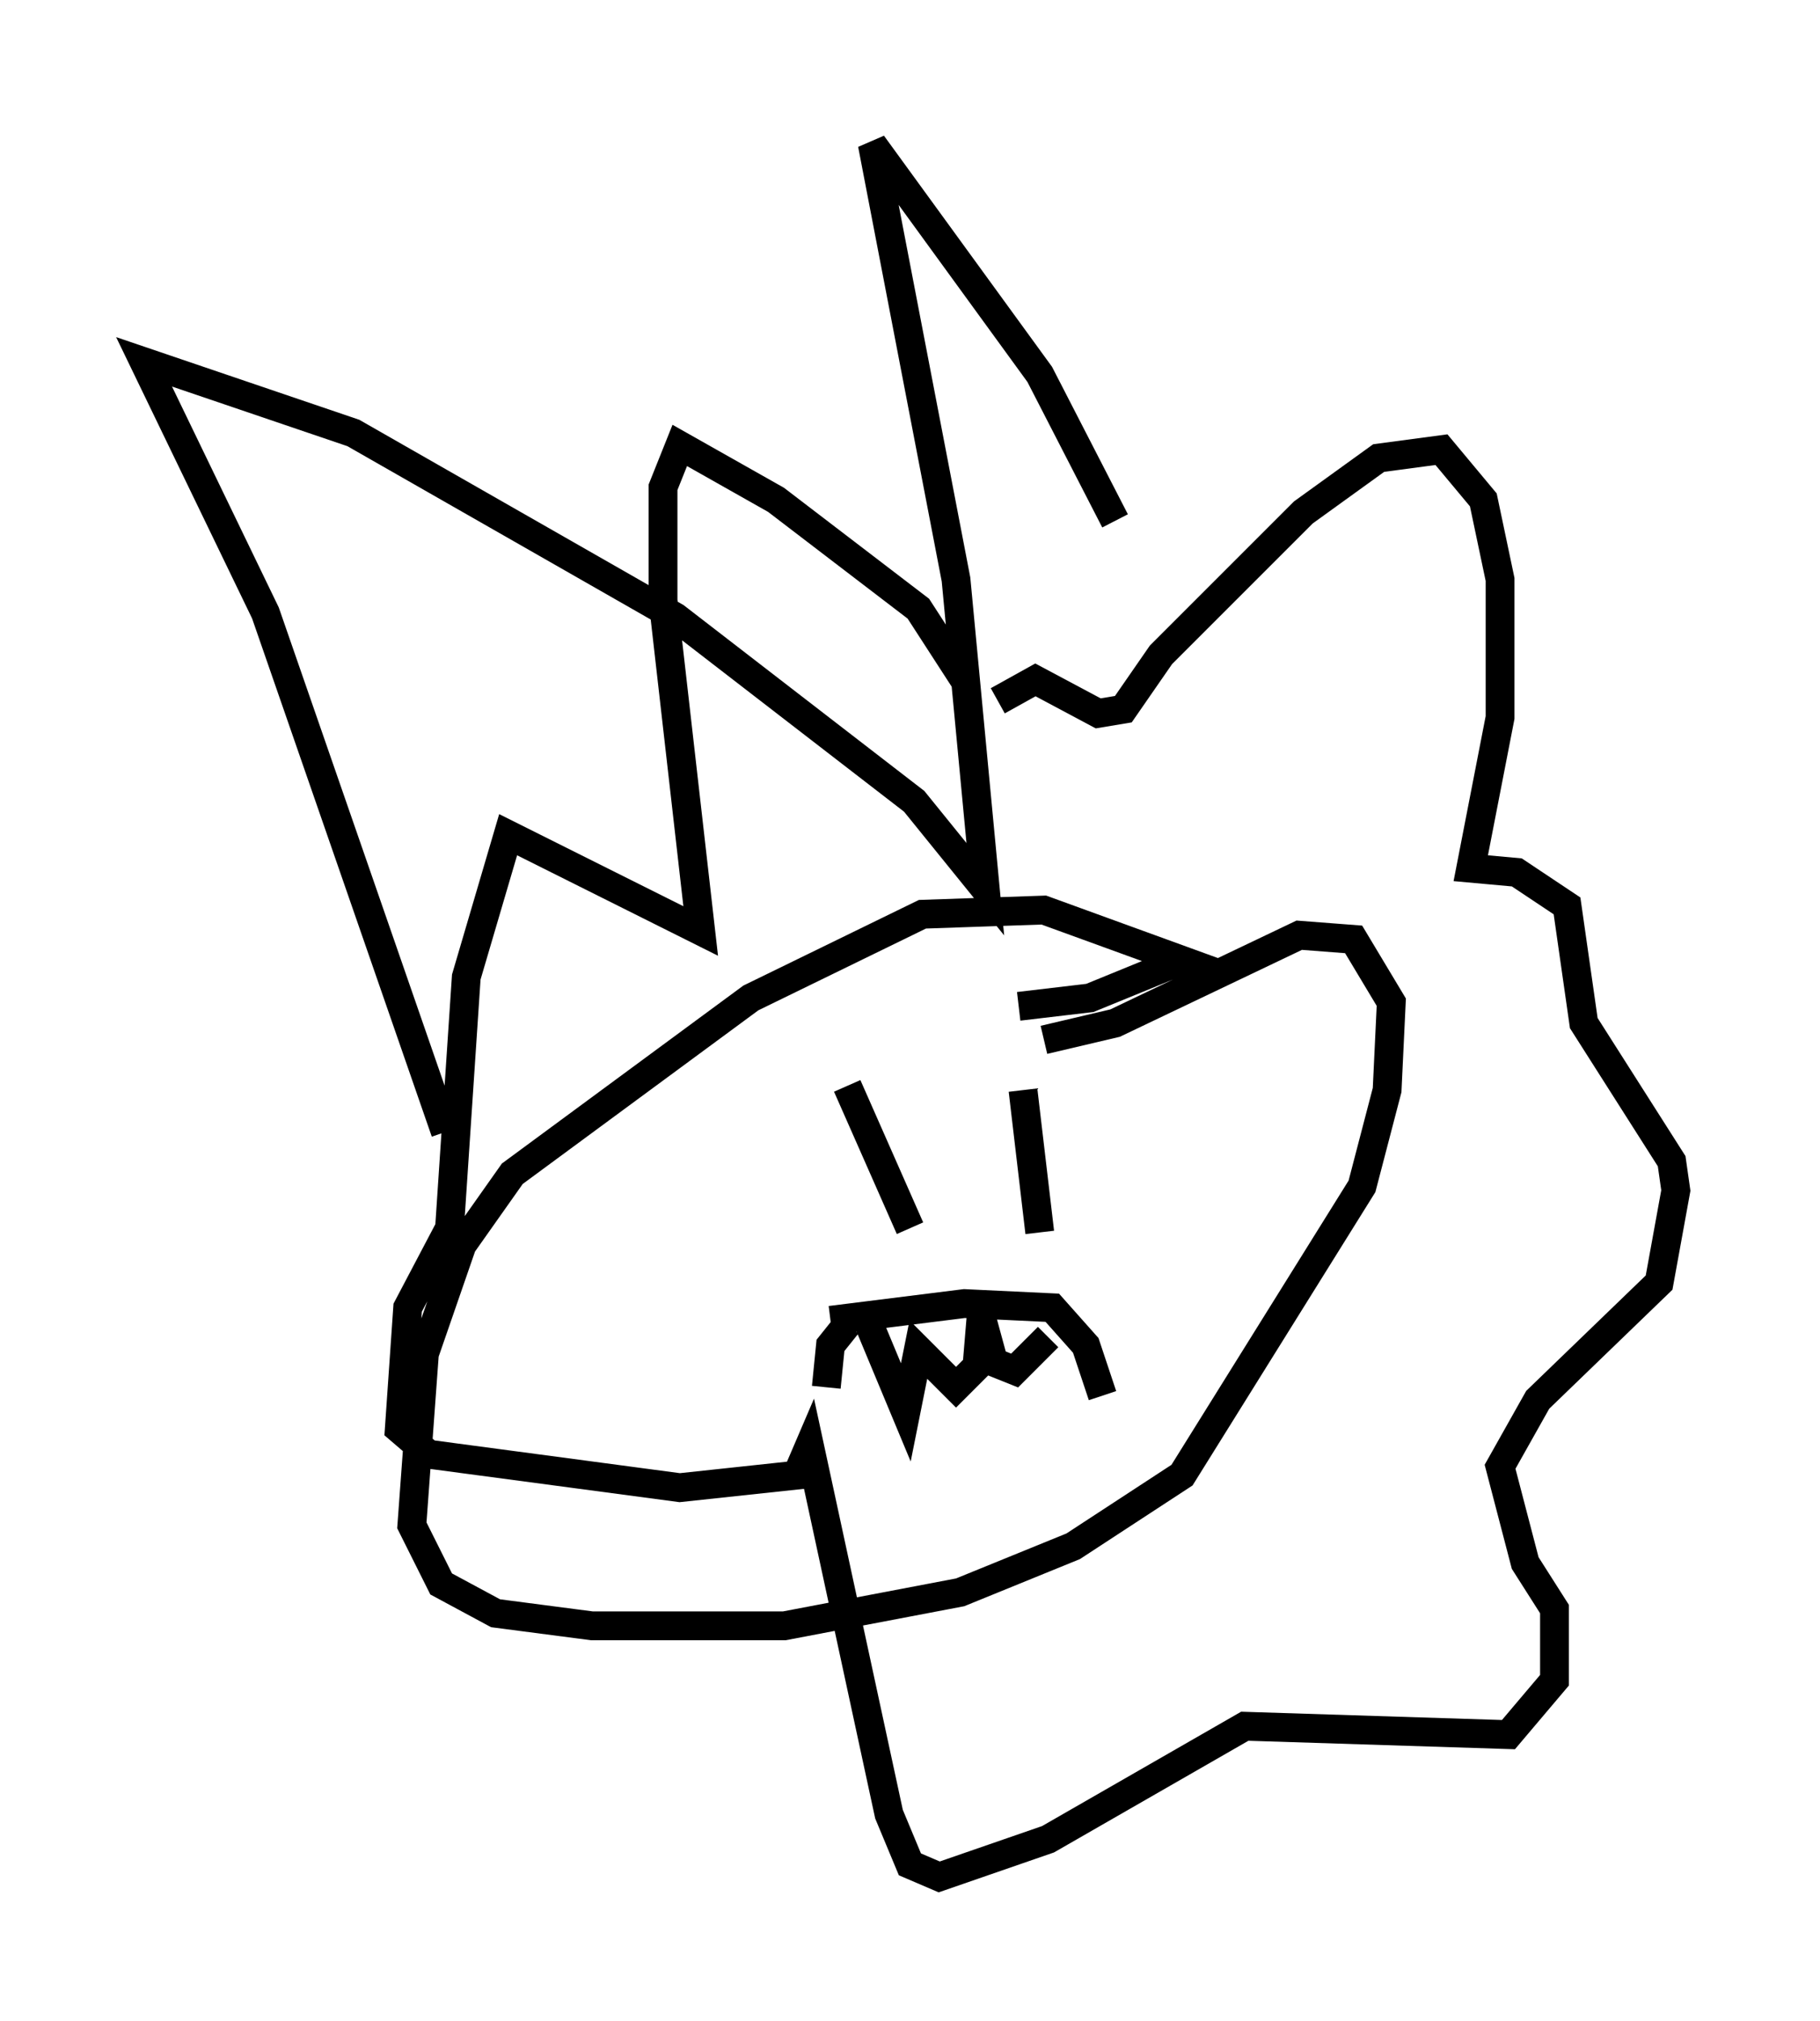 <?xml version="1.0" encoding="utf-8" ?>
<svg baseProfile="full" height="70.134" version="1.1" width="63.162" xmlns="http://www.w3.org/2000/svg" xmlns:ev="http://www.w3.org/2001/xml-events" xmlns:xlink="http://www.w3.org/1999/xlink"><defs /><rect fill="white" height="70.134" width="63.162" x="0" y="0" /><path d="M33.324, 24.754 m0.145, -1.162 l-1.598, -2.469 -4.939, -3.777 l-3.341, -1.888 -0.581, 1.453 l0.0, 3.922 1.307, 11.475 l-6.682, -3.341 -1.453, 4.939 l-0.581, 8.715 -1.453, 2.76 l-0.291, 4.212 1.017, 0.872 l8.715, 1.162 4.067, -0.436 l0.436, -1.017 2.76, 12.782 l0.726, 1.743 1.017, 0.436 l3.777, -1.307 6.827, -3.922 l9.151, 0.291 1.598, -1.888 l0.0, -2.469 -1.017, -1.598 l-0.872, -3.341 1.307, -2.324 l4.212, -4.067 0.581, -3.196 l-0.145, -1.017 -3.05, -4.793 l-0.581, -4.067 -1.743, -1.162 l-1.598, -0.145 1.017, -5.229 l0.0, -4.793 -0.581, -2.76 l-1.453, -1.743 -2.179, 0.291 l-2.615, 1.888 -4.939, 4.939 l-1.307, 1.888 -0.872, 0.145 l-2.179, -1.162 -1.307, 0.726 m0.726, 10.603 l2.469, -0.291 3.196, -1.307 l-4.793, -1.743 -4.212, 0.145 l-5.955, 2.905 -8.279, 6.101 l-1.743, 2.469 -1.307, 3.777 l-0.436, 5.955 1.017, 2.034 l1.888, 1.017 3.341, 0.436 l6.682, 0.0 6.101, -1.162 l3.922, -1.598 3.777, -2.469 l6.246, -10.022 0.872, -3.341 l0.145, -3.05 -1.307, -2.179 l-1.888, -0.145 -6.391, 3.05 l-2.469, 0.581 m-6.827, 1.598 l2.179, 4.939 m3.922, -4.793 l0.581, 4.939 m-7.263, 3.05 l4.648, -0.581 3.05, 0.145 l1.162, 1.307 0.581, 1.743 m-8.86, -2.469 l-0.581, 0.726 -0.145, 1.453 m1.307, -2.615 l1.453, 3.486 0.436, -2.179 l1.307, 1.307 0.726, -0.726 l0.145, -1.743 0.436, 1.598 l0.726, 0.291 1.162, -1.162 m2.324, -28.324 l-2.615, -5.084 -5.81, -7.989 l2.905, 15.106 1.017, 10.749 l-2.469, -3.05 -8.279, -6.391 l-11.184, -6.391 -7.263, -2.469 l4.212, 8.715 6.246, 18.011 " fill="none" stroke="black" stroke-width="1" /></svg>